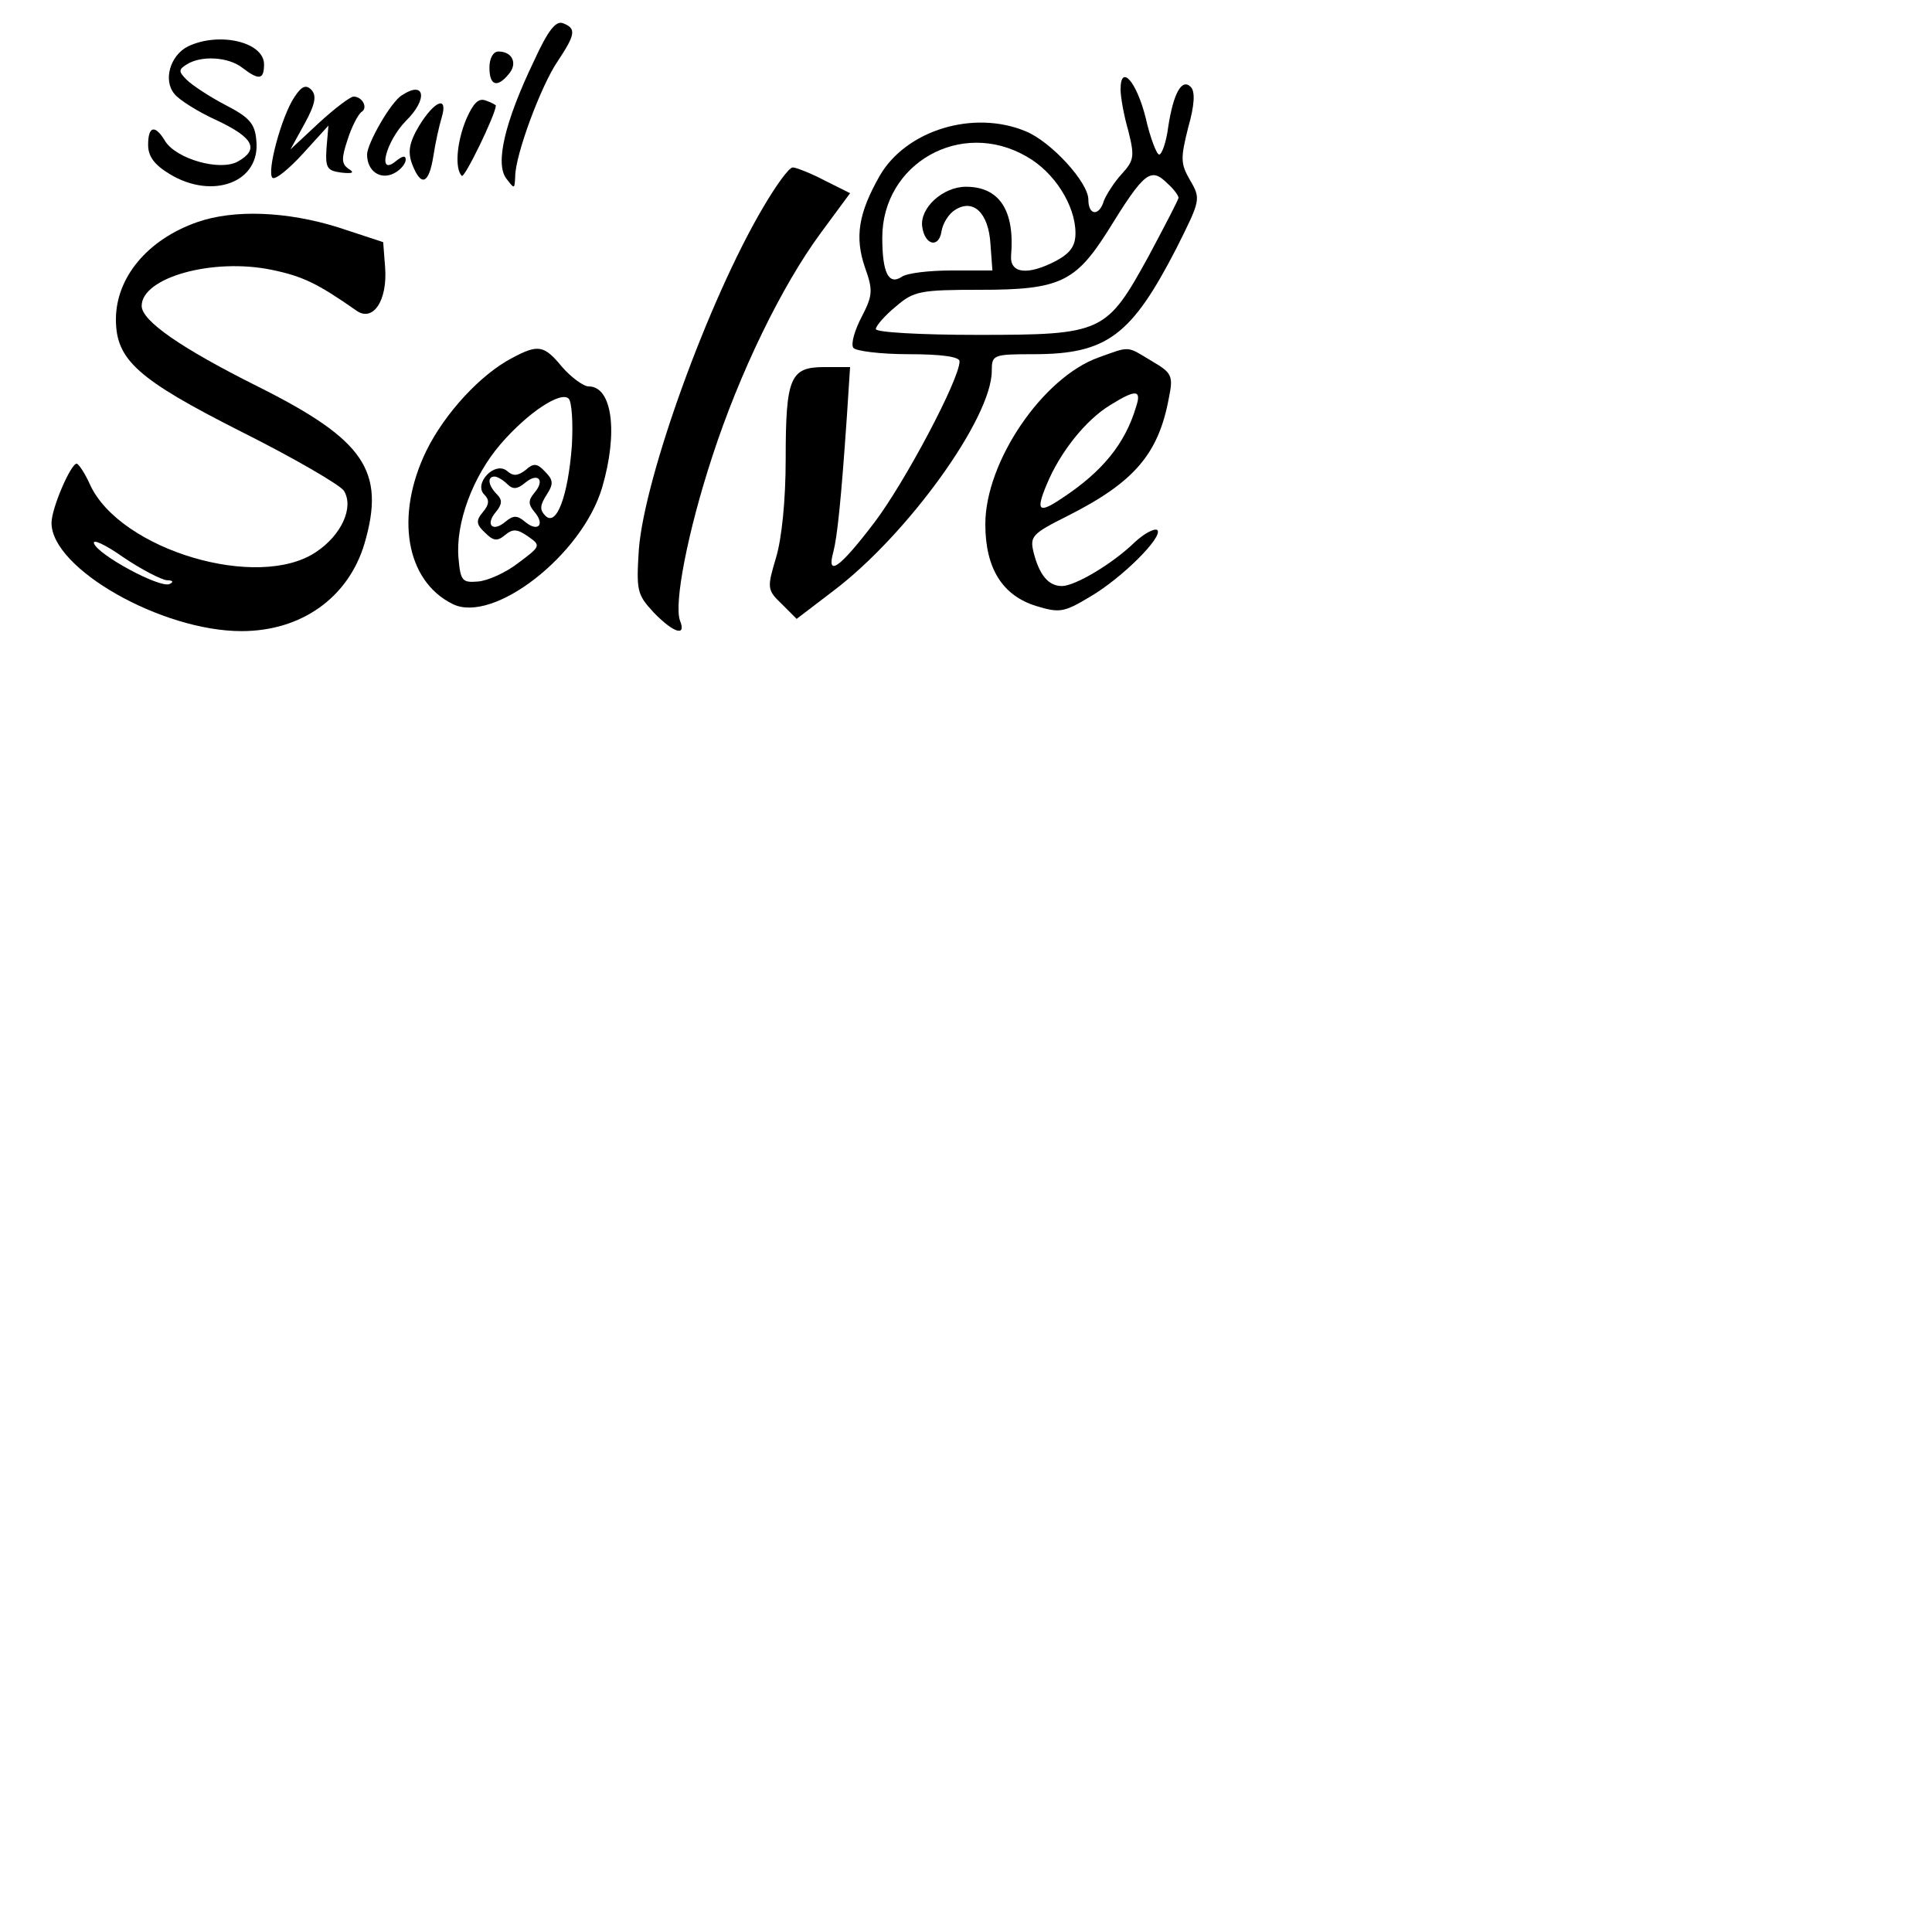 <?xml version="1.0" standalone="no"?>
<!DOCTYPE svg PUBLIC "-//W3C//DTD SVG 20010904//EN"
 "http://www.w3.org/TR/2001/REC-SVG-20010904/DTD/svg10.dtd">
<svg version="1.0" xmlns="http://www.w3.org/2000/svg"
 width="150pt" height="150pt" viewBox="0 0 300 300"
 preserveAspectRatio="xMidYMid meet">
<g transform="translate(0,300) scale(0.1,-0.1)"
fill="#000000" stroke="none">
<path d="M829 2905 c-46 -96 -60 -159 -43 -182 13 -17 13 -17 14 3 0 33 40
141 66 179 28 42 29 51 8 59 -11 4 -23 -11 -45 -59z"/>
<path d="M292 2928 c-28 -14 -39 -53 -21 -74 7 -9 37 -28 66 -41 57 -27 66
-45 32 -64 -28 -15 -94 4 -112 31 -16 27 -27 25 -27 -5 0 -18 10 -31 33 -45
67 -41 142 -13 135 52 -2 26 -11 36 -48 55 -25 13 -52 31 -60 39 -13 13 -13
16 0 24 22 14 64 12 86 -5 26 -20 34 -19 34 5 0 35 -70 51 -118 28z"/>
<path d="M760 2895 c0 -28 12 -32 30 -10 14 16 6 35 -16 35 -8 0 -14 -10 -14
-25z"/>
<path d="M1740 2861 c0 -11 5 -40 12 -64 10 -40 9 -46 -10 -67 -12 -13 -24
-32 -28 -42 -7 -24 -24 -23 -24 2 0 27 -58 90 -97 106 -81 34 -186 2 -227 -69
-33 -58 -39 -95 -23 -142 13 -36 12 -44 -5 -77 -11 -21 -17 -42 -13 -48 3 -5
42 -10 86 -10 51 0 79 -4 79 -11 0 -28 -85 -188 -132 -250 -54 -71 -75 -86
-64 -46 6 23 12 79 21 210 l5 77 -40 0 c-53 0 -60 -16 -60 -143 0 -63 -6 -123
-15 -153 -14 -47 -14 -50 9 -72 l23 -23 59 45 c114 87 244 267 244 340 0 25 2
26 65 26 114 0 152 29 222 165 37 74 38 76 21 105 -15 26 -15 34 -3 82 10 35
11 56 4 63 -14 14 -27 -10 -35 -62 -3 -24 -10 -43 -14 -43 -4 0 -14 26 -21 57
-14 56 -39 85 -39 44z m-146 -104 c43 -24 76 -76 76 -119 0 -20 -8 -31 -30
-43 -44 -23 -72 -20 -70 8 6 70 -18 107 -70 107 -36 0 -72 -33 -68 -62 4 -29
26 -34 30 -7 2 12 11 27 21 33 28 18 52 -4 55 -53 l3 -41 -63 0 c-35 0 -70 -4
-78 -10 -20 -13 -30 6 -30 61 0 115 122 185 224 126z m220 -43 c9 -8 16 -18
16 -21 0 -3 -21 -43 -46 -90 -66 -120 -71 -123 -266 -123 -89 0 -158 4 -158 9
0 5 14 21 31 35 28 24 37 26 132 26 122 0 147 12 197 91 58 94 67 100 94 73z"/>
<path d="M457 2849 c-20 -30 -43 -116 -34 -125 4 -4 25 13 47 37 l40 44 -3
-35 c-2 -31 1 -35 23 -38 18 -2 21 0 11 6 -11 8 -11 16 -1 46 6 19 16 38 21
42 11 6 2 24 -12 24 -5 0 -29 -18 -54 -41 l-44 -41 22 40 c17 31 19 44 10 53
-8 8 -15 5 -26 -12z"/>
<path d="M624 2852 c-17 -10 -54 -75 -54 -92 0 -26 21 -40 42 -29 10 5 18 15
18 21 0 7 -5 6 -15 -2 -30 -25 -16 30 15 62 35 34 30 64 -6 40z"/>
<path d="M724 2815 c-15 -36 -18 -77 -7 -88 4 -5 52 94 53 109 0 1 -7 5 -16 8
-11 4 -19 -4 -30 -29z"/>
<path d="M651 2805 c-16 -27 -18 -41 -11 -60 14 -36 26 -31 33 13 3 20 9 47
13 60 10 34 -11 26 -35 -13z"/>
<path d="M1185 2678 c-85 -144 -184 -418 -193 -531 -4 -64 -3 -70 23 -98 31
-32 51 -38 41 -13 -10 26 12 139 50 255 42 129 107 264 169 348 l45 61 -40 20
c-21 11 -44 20 -49 20 -6 0 -26 -28 -46 -62z"/>
<path d="M306 2655 c-77 -27 -126 -86 -126 -151 0 -63 34 -93 194 -174 82 -41
154 -83 160 -92 16 -26 -4 -69 -43 -95 -90 -61 -304 3 -351 104 -8 18 -18 33
-21 33 -9 0 -39 -69 -39 -92 0 -71 171 -168 295 -168 93 0 166 52 191 136 33
113 0 161 -166 244 -120 60 -180 102 -180 125 0 44 110 75 202 56 48 -10 71
-21 131 -63 26 -19 49 15 45 67 l-3 39 -70 23 c-80 25 -162 28 -219 8z m-47
-556 c10 0 11 -3 4 -6 -16 -6 -110 45 -117 63 -3 8 18 -2 45 -21 28 -19 59
-35 68 -36z"/>
<path d="M795 2444 c-48 -25 -104 -85 -133 -144 -49 -101 -32 -202 41 -238 63
-31 201 76 232 181 25 85 16 157 -21 157 -8 0 -27 14 -41 30 -28 34 -37 36
-78 14z m93 -136 c-6 -79 -24 -126 -41 -109 -9 9 -9 16 2 33 11 17 10 23 -3
36 -12 13 -18 13 -30 2 -12 -9 -19 -10 -29 -1 -19 15 -52 -20 -35 -37 8 -8 8
-15 -2 -27 -11 -13 -11 -19 3 -32 13 -13 19 -14 31 -4 12 10 19 10 36 -2 20
-14 20 -15 -15 -41 -19 -15 -48 -28 -63 -29 -24 -2 -27 1 -30 36 -5 54 22 127
65 177 43 50 94 83 106 71 5 -5 7 -38 5 -73z m-100 -60 c8 -8 15 -8 27 2 20
17 32 5 15 -15 -10 -12 -10 -18 0 -30 17 -20 5 -32 -15 -15 -12 10 -18 10 -30
0 -20 -17 -32 -5 -15 15 10 12 10 19 2 27 -14 14 -16 28 -4 28 4 0 13 -5 20
-12z"/>
<path d="M1706 2445 c-87 -31 -176 -162 -176 -259 0 -69 27 -111 79 -127 36
-11 43 -10 83 14 50 29 115 94 105 104 -4 3 -20 -5 -35 -19 -35 -34 -93 -68
-113 -68 -21 0 -35 17 -44 52 -6 25 -3 29 53 57 103 52 141 96 157 183 7 34 5
39 -26 57 -40 24 -33 24 -83 6z m58 -77 c-17 -57 -52 -100 -114 -141 -37 -25
-42 -21 -25 20 21 51 61 101 99 124 40 25 49 24 40 -3z"/>
</g>
</svg>
